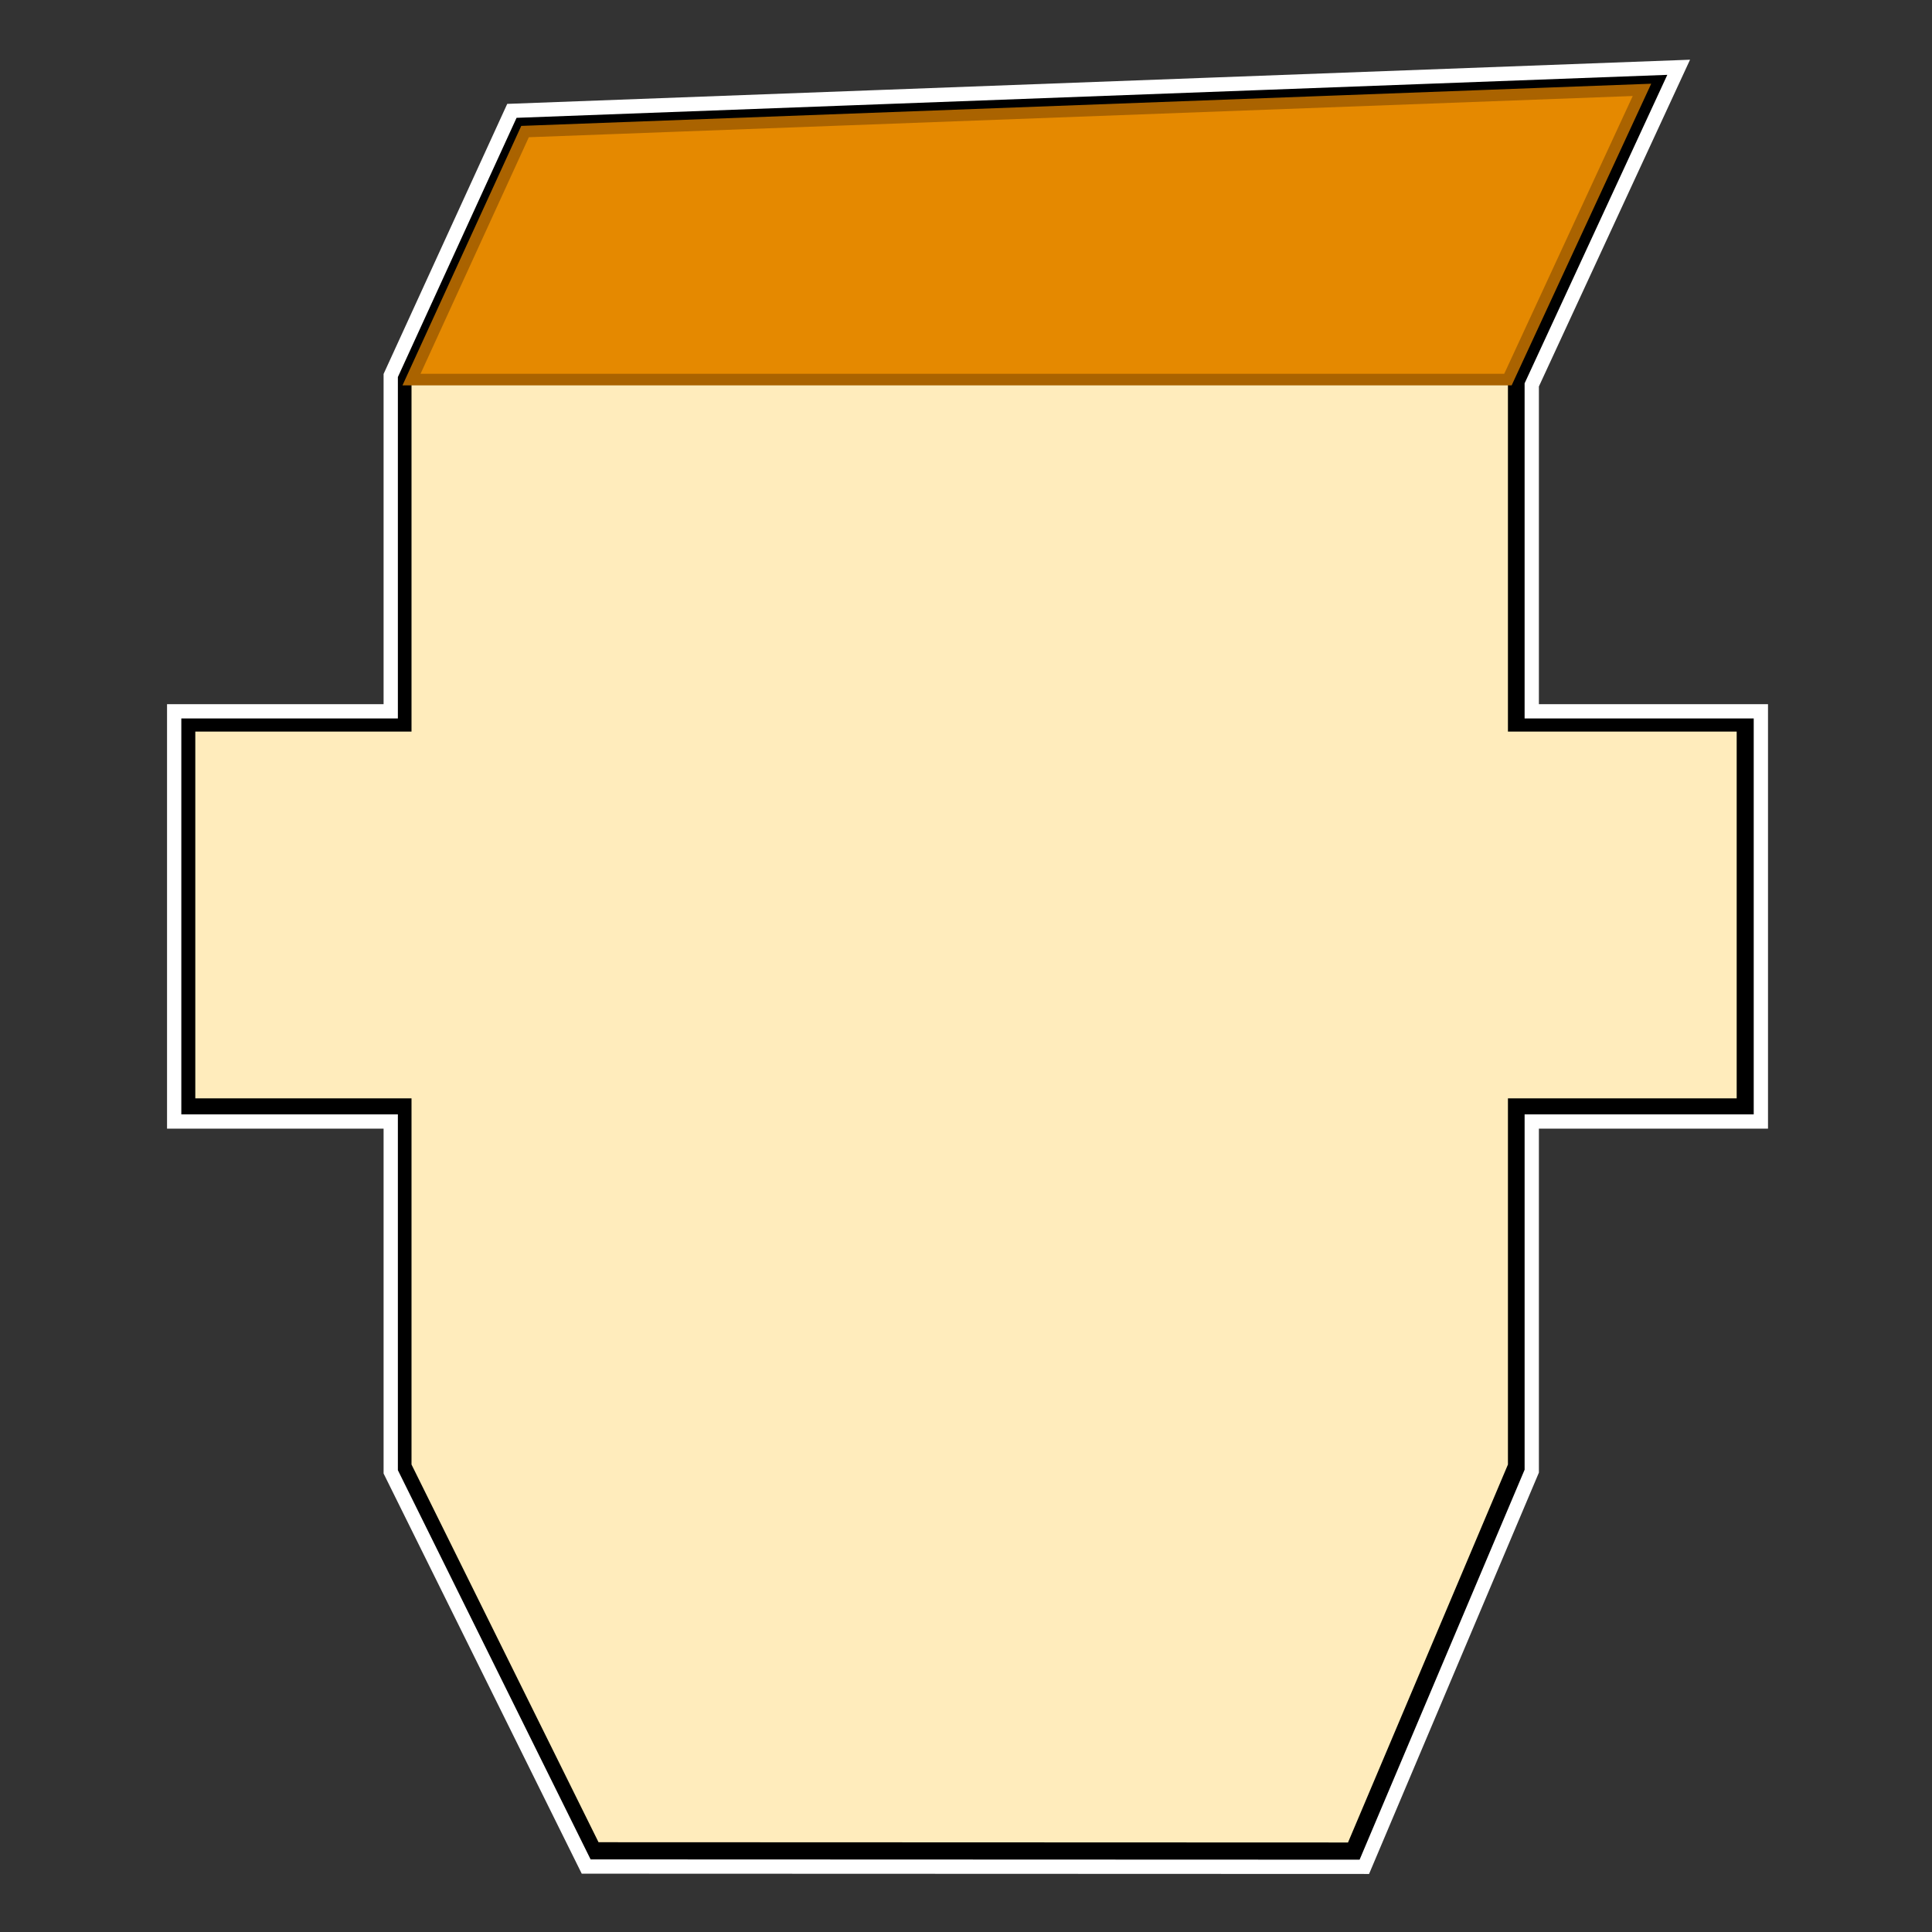 <?xml version="1.0" encoding="UTF-8" standalone="no"?>
<svg
   xmlns:dc="http://purl.org/dc/elements/1.1/"
   xmlns:cc="http://creativecommons.org/ns#"
   xmlns:rdf="http://www.w3.org/1999/02/22-rdf-syntax-ns#"
   xmlns:svg="http://www.w3.org/2000/svg"
   xmlns="http://www.w3.org/2000/svg"
   xmlns:sodipodi="http://sodipodi.sourceforge.net/DTD/sodipodi-0.dtd"
   xmlns:inkscape="http://www.inkscape.org/namespaces/inkscape"
   width="512"
   height="512"
   viewBox="0 0 135.467 135.467"
   version="1.1"
   id="svg952"
   inkscape:export-filename="/home/steve/avatar.png"
   inkscape:export-xdpi="48"
   inkscape:export-ydpi="48"
   sodipodi:docname="avatar.svg"
   inkscape:version="1.0.1 (3bc2e813f5, 2020-09-07)">
  <rect x="0" y="0" width="135.467" height="135.467" fill="#333333" stroke="none"/>
  <defs
     id="defs946" />
  <sodipodi:namedview
     id="base"
     pagecolor="#ffffff"
     bordercolor="#666666"
     borderopacity="1.0"
     inkscape:pageopacity="0.0"
     inkscape:pageshadow="2"
     inkscape:zoom="1.2598698"
     inkscape:cx="237.62594"
     inkscape:cy="237.95783"
     inkscape:document-units="mm"
     inkscape:current-layer="layer5"
     inkscape:document-rotation="0"
     showgrid="false"
     units="px"
     inkscape:window-width="1920"
     inkscape:window-height="1015"
     inkscape:window-x="0"
     inkscape:window-y="0"
     inkscape:window-maximized="1" />
  <g
     inkscape:label="border-white"
     inkscape:groupmode="layer"
     id="layer1"
     style="display:inline">
    <path
       id="path937"
       style="display:inline;fill:none;fill-opacity:1;stroke:#ffffff;stroke-width:15.118;stroke-linecap:round;stroke-miterlimit:4;stroke-dasharray:none;stroke-opacity:1"
       d="M 435.141,23.812 139.145,34.867 109.055,100.592 v 93.287 H 51.756 v 97.195 h 57.299 v 97.041 l 49.562,100.092 198.621,0.072 42.385,-100.164 v -97.041 h 60.621 V 193.879 H 399.623 V 100.592 Z"
       transform="scale(0.265)" />
  </g>
  <g
     inkscape:label="border-black"
     inkscape:groupmode="layer"
     id="g1575"
     style="display:inline">
    <path
       id="path1573"
       style="display:inline;fill:none;fill-opacity:1;stroke:#000000;stroke-width:7.559;stroke-linecap:round;stroke-miterlimit:4;stroke-dasharray:none;stroke-opacity:1"
       d="M 435.141,23.812 139.145,34.867 109.055,100.592 v 93.287 H 51.756 v 97.195 h 57.299 v 97.041 l 49.562,100.092 198.621,0.072 42.385,-100.164 v -97.041 h 60.621 V 193.879 H 399.623 V 100.592 Z"
       transform="scale(0.265)" />
  </g>
  <g
     inkscape:groupmode="layer"
     id="layer4"
     inkscape:label="base"
     style="display:inline">
    <path
       id="path1552"
       style="display:inline;fill:#ffecbc;fill-opacity:1;stroke:none;stroke-width:0.814;stroke-linecap:round;stroke-miterlimit:4;stroke-dasharray:none;stroke-opacity:1"
       d="m 28.854,26.615 v 24.682 H 13.694 v 25.717 h 15.16 v 25.675 l 13.113,26.483 52.552,0.019 11.214,-26.502 V 77.014 h 16.039 V 51.297 h -16.039 v -24.682 z" />
  </g>
  <g
     inkscape:groupmode="layer"
     id="layer5"
     inkscape:label="hair"
     style="display:inline">
    <path
       id="path1554"
       style="display:inline;fill:#e58900;fill-opacity:1;stroke:#aa6300;stroke-width:0.814px;stroke-linecap:butt;stroke-linejoin:miter;stroke-opacity:1"
       d="M 115.131,6.301 36.815,9.225 28.854,26.615 h 76.879 z"
       sodipodi:nodetypes="ccccc" />
  </g>
</svg>
